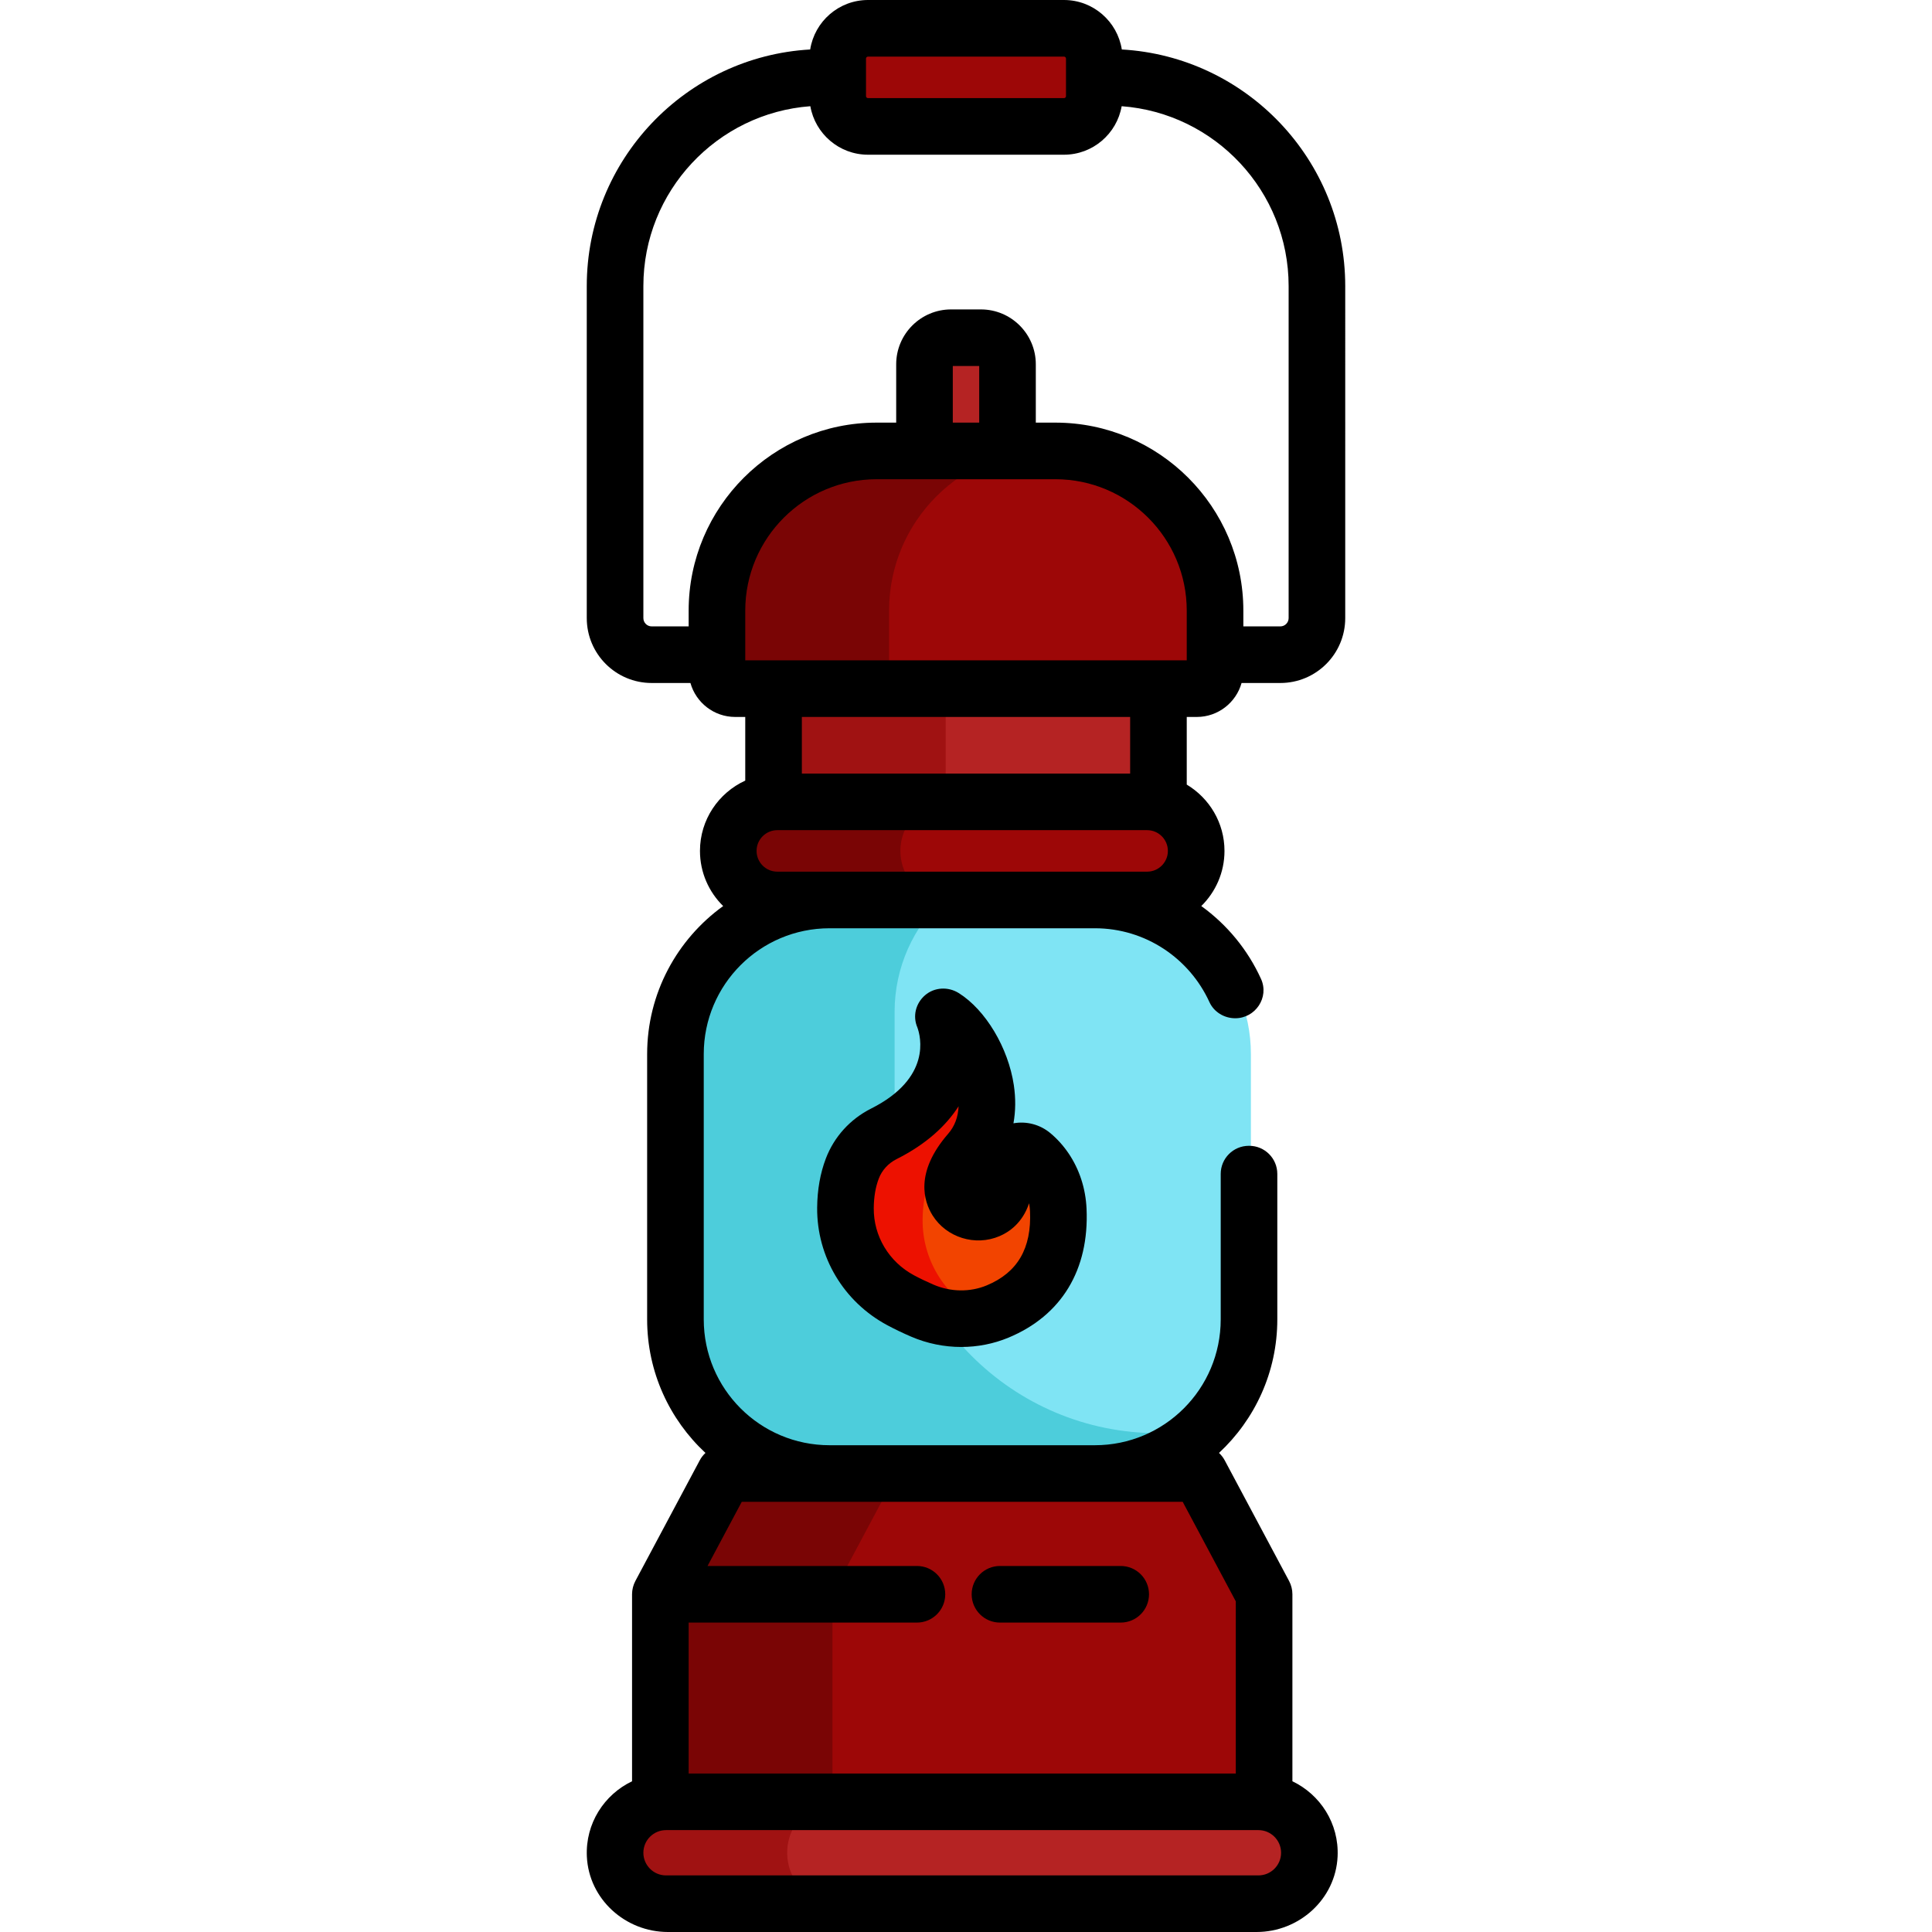 <?xml version="1.0" encoding="iso-8859-1"?>
<!-- Generator: Adobe Illustrator 19.0.0, SVG Export Plug-In . SVG Version: 6.00 Build 0)  -->
<svg version="1.1" id="Capa_1" xmlns="http://www.w3.org/2000/svg" xmlns:xlink="http://www.w3.org/1999/xlink" x="0px" y="0px"
	 viewBox="0 0 512 512" style="enable-background:new 0 0 512 512;" xml:space="preserve">
<g>
	<path style="fill:#B52323;" d="M244.5,131.924V92.042c0-1.68,1.362-3.042,3.042-3.042h16.916c1.68,0,3.042,1.362,3.042,3.042
		v39.882H244.5z"/>
	<rect x="204.5" y="182" style="fill:#B52323;" width="103" height="31"/>
</g>
<path style="fill:#7FE4F4;" d="M219.849,391c-22.8,0-41.349-18.549-41.349-41.349v-70.302c0-22.8,18.549-41.349,41.349-41.349
	h70.302c22.8,0,41.349,18.549,41.349,41.349v70.302c0,22.8-18.549,41.349-41.349,41.349H219.849z"/>
<path style="fill:#4DCDDB;" d="M306.872,379.804c-38.547,0-69.795-31.248-69.795-69.795v-41.855
	c0-11.883,5.046-22.603,13.098-30.153h-30.327c-22.836,0-41.349,18.513-41.349,41.349v70.302c0,22.836,18.513,41.349,41.349,41.349
	h70.302c10.917,0,20.852-4.26,28.251-11.196L306.872,379.804L306.872,379.804z"/>
<path style="fill:#9D0707;" d="M174.5,478v-54.128c0-0.983,0.242-1.951,0.705-2.818l14.877-27.885
	c1.041-1.951,3.072-3.169,5.283-3.169h119.27c2.211,0,4.242,1.218,5.283,3.169l14.878,27.885c0.463,0.867,0.705,1.835,0.705,2.818
	V478H174.5z"/>
<path style="fill:#B52323;" d="M176.5,505c-7.72,0-14-6.28-14-14s6.28-14,14-14h157c7.72,0,14,6.28,14,14s-6.28,14-14,14H176.5z"/>
<path style="fill:#F24400;" d="M254.743,349.969c-3.622,0-7.151-0.729-10.492-2.166c-2.055-0.884-4.01-1.822-5.812-2.787
	c-9.267-4.969-14.97-14.516-14.884-24.916c0.033-3.906,0.656-7.475,1.851-10.608c1.566-4.101,4.621-7.461,8.602-9.461
	c5.996-3.016,10.471-6.777,13.298-11.18l6.9-10.744c2.507-3.904,8.564-1.986,8.367,2.65l-0.542,12.757
	c-0.198,4.658-1.83,8.874-4.718,12.194c-4.243,4.878-5.384,8.962-3.392,12.137c1.117,1.781,3.177,2.887,5.375,2.887
	c0.853,0,1.677-0.167,2.449-0.498c1.642-0.702,2.747-1.971,3.382-3.879l4.184-12.594c1.477-4.447,7.902-4.021,8.78,0.581
	l2.487,13.035c0.203,1.064,0.331,2.159,0.38,3.254c0.755,16.699-8.499,24.116-16.395,27.397
	C261.464,349.316,258.16,349.969,254.743,349.969z"/>
<path style="fill:#ED1100;" d="M259.385,348.128c-9.267-4.969-14.97-14.516-14.884-24.916c0.033-3.906,0.656-7.475,1.851-10.608
	c1.566-4.101,4.621-7.461,8.602-9.461c2.174-1.094,4.142-2.288,5.91-3.573c0.672-1.9,1.076-3.928,1.166-6.056l0.542-12.757
	c0.197-4.635-5.86-6.553-8.367-2.65l-6.9,10.744c-2.827,4.402-7.302,8.164-13.298,11.18c-3.981,2-7.035,5.36-8.602,9.461
	c-1.195,3.133-1.818,6.702-1.851,10.608c-0.086,10.4,5.617,19.947,14.884,24.916c1.801,0.965,3.757,1.903,5.812,2.787
	c3.341,1.437,6.871,2.166,10.492,2.166c2.25,0,4.449-0.289,6.575-0.85C260.658,348.792,260.009,348.462,259.385,348.128z"/>
<g>
	<path style="fill:#9D0707;" d="M206,239c-7.444,0-13.5-6.056-13.5-13.5S198.556,212,206,212h98c7.444,0,13.5,6.056,13.5,13.5
		S311.444,239,304,239H206z"/>
	<path style="fill:#9D0707;" d="M189.5,176.655v-14.842c0-23.645,19.168-42.813,42.813-42.813h47.373
		c23.645,0,42.813,19.168,42.813,42.813v14.842c0,3.504-2.841,6.345-6.345,6.345h-120.31C192.341,183,189.5,180.159,189.5,176.655z"
		/>
</g>
<rect x="204.5" y="182" style="fill:#A01212;" width="46.11" height="31"/>
<path style="fill:#7A0505;" d="M221.318,421.054l14.877-27.885c1.041-1.951,3.072-3.169,5.282-3.169h-46.113
	c-2.211,0-4.242,1.218-5.282,3.169l-14.877,27.885c-0.463,0.867-0.705,1.835-0.705,2.818V478h46.113v-54.128
	C220.613,422.889,220.855,421.921,221.318,421.054z"/>
<path style="fill:#A01212;" d="M208.613,491c0-7.72,6.28-14,14-14H176.5c-7.72,0-14,6.28-14,14s6.28,14,14,14h46.113
	C214.894,505,208.613,498.72,208.613,491z"/>
<g>
	<path style="fill:#7A0505;" d="M238.613,225.5c0-7.444,6.056-13.5,13.5-13.5H206c-7.444,0-13.5,6.056-13.5,13.5
		S198.556,239,206,239h46.113C244.669,239,238.613,232.944,238.613,225.5z"/>
	<path style="fill:#7A0505;" d="M235.613,176.655v-14.842c0-23.645,19.168-42.813,42.813-42.813h-46.113
		c-23.645,0-42.813,19.168-42.813,42.813v14.842c0,3.504,2.841,6.345,6.345,6.345h46.113
		C238.454,183,235.613,180.159,235.613,176.655z"/>
</g>
<path style="fill:#9D0707;" d="M230.032,34c-4.705,0-8.532-3.827-8.532-8.532v-9.937c0-4.705,3.827-8.532,8.532-8.532h51.936
	c4.705,0,8.532,3.827,8.532,8.532v9.937c0,4.705-3.827,8.532-8.532,8.532H230.032z"/>
<path d="M283.191,305.665c-1.39-2.052-3.02-3.863-4.843-5.381c-2.769-2.307-6.346-3.21-9.771-2.598
	c0.578-3.207,0.62-6.607,0.099-10.104c-1.48-9.923-7.49-19.963-14.613-24.416c-2.789-1.744-6.432-1.564-8.922,0.588
	c-2.479,2.144-3.319,5.549-2.02,8.553c0.837,2.3,3.83,13.38-12.26,21.471c-5.545,2.788-9.805,7.482-11.995,13.218
	c-1.495,3.915-2.272,8.305-2.312,13.046c-0.108,13.009,7.009,24.942,18.577,31.145c1.981,1.062,4.12,2.087,6.354,3.048
	c4.226,1.817,8.753,2.727,13.258,2.727c4.281,0,8.542-0.822,12.503-2.468c14.081-5.852,21.433-17.991,20.701-34.18
	C287.709,314.972,286.064,309.907,283.191,305.665z M261.492,340.642c-4.41,1.832-9.542,1.765-14.081-0.188
	c-1.842-0.792-3.59-1.629-5.193-2.489c-6.639-3.56-10.726-10.38-10.664-17.799c0.025-2.95,0.471-5.582,1.326-7.822
	c0.851-2.229,2.526-4.063,4.719-5.166c7.96-4.003,13.168-8.915,16.437-14.005c-0.122,2.871-1.045,5.311-2.76,7.283
	c-8.953,10.292-6.432,17.977-4.132,21.641c3.688,5.879,11.316,8.241,17.745,5.493c2.502-1.069,6.087-3.469,7.829-8.713
	c0.131,0.686,0.214,1.392,0.246,2.112C273.409,330.82,269.656,337.249,261.492,340.642z"/>
<path d="M265,430h32c4.143,0,7.5-3.358,7.5-7.5s-3.357-7.5-7.5-7.5h-32c-4.143,0-7.5,3.358-7.5,7.5S260.857,430,265,430z"/>
<path d="M342.5,472.055V422.5c0-1.231-0.304-2.444-0.883-3.53l-17.073-32c-0.393-0.736-0.908-1.376-1.498-1.929
	c9.498-8.834,15.454-21.427,15.454-35.39v-38.549c0-4.115-3.336-7.451-7.451-7.451h-0.097c-4.115,0-7.451,3.336-7.451,7.451v38.549
	c0,18.418-14.931,33.349-33.349,33.349H219.85c-18.418,0-33.349-14.931-33.349-33.349v-70.302c0-18.418,14.931-33.349,33.349-33.349
	h70.302c13.472,0,25.097,8.032,30.353,19.556c1.21,2.653,3.929,4.292,6.845,4.292l0,0c5.361,0,9.055-5.529,6.84-10.411
	c-3.513-7.742-9.007-14.401-15.837-19.324c3.789-3.722,6.148-8.895,6.148-14.613c0-7.463-4.022-13.989-10-17.574V190h2.663
	c5.645,0,10.406-3.816,11.866-9h10.274c9.498,0,17.197-7.699,17.197-17.197V75.816c0-33.425-26.245-60.828-59.208-62.705
	C296.122,5.695,289.707,0,281.967,0h-51.936c-7.739,0-14.155,5.695-15.324,13.111c-32.964,1.877-59.208,29.28-59.208,62.705v87.986
	c0,9.498,7.7,17.198,17.198,17.198h10.273c1.46,5.184,6.221,9,11.865,9h2.664v16.868c-7.068,3.238-12,10.362-12,18.632
	c0,5.718,2.359,10.892,6.148,14.614c-12.19,8.787-20.148,23.095-20.148,39.236v70.302c0,13.963,5.957,26.556,15.454,35.39
	c-0.59,0.553-1.106,1.193-1.498,1.929l-17.039,31.936c-0.009,0.016-0.017,0.031-0.025,0.047l-0.009,0.017
	c-0.006,0.012-0.01,0.024-0.016,0.036c-0.125,0.236-0.235,0.481-0.334,0.731c-0.026,0.066-0.049,0.132-0.073,0.199
	c-0.074,0.202-0.139,0.408-0.195,0.618c-0.021,0.078-0.042,0.156-0.06,0.234c-0.049,0.208-0.087,0.419-0.118,0.634
	c-0.011,0.074-0.025,0.146-0.034,0.22c-0.032,0.282-0.053,0.568-0.053,0.859v49.555c-7.361,3.512-12.384,11.163-11.977,19.937
	C156.046,503.281,165.705,512,177.006,512h155.988c11.301,0,20.96-8.719,21.483-20.008
	C354.884,483.218,349.861,475.567,342.5,472.055z M304,231h-98c-3.033,0-5.5-2.467-5.5-5.5s2.467-5.5,5.5-5.5h98
	c3.032,0,5.5,2.467,5.5,5.5S307.032,231,304,231z M212.5,205v-15h87v15H212.5z M314.5,175h-117v-13.187
	c0-19.196,15.617-34.813,34.813-34.813h47.373c19.196,0,34.813,15.617,34.813,34.813V175H314.5z M252.5,112V97h7v15H252.5z
	 M229.5,15.532c0-0.293,0.239-0.532,0.532-0.532h51.936c0.294,0,0.532,0.239,0.532,0.532v9.937c0,0.293-0.238,0.532-0.532,0.532
	h-51.936c-0.293,0-0.532-0.239-0.532-0.532L229.5,15.532L229.5,15.532z M182.5,161.813V166h-9.802c-1.212,0-2.198-0.986-2.198-2.198
	V75.816c0-25.164,19.544-45.836,44.248-47.669C216.023,35.437,222.382,41,230.032,41h51.936c7.649,0,14.01-5.563,15.285-12.853
	C321.957,29.98,341.5,50.652,341.5,75.816v87.986c0,1.212-0.985,2.198-2.197,2.198H329.5v-4.187
	c0-27.467-22.347-49.813-49.813-49.813H274.5V96.541c0-8.018-6.523-14.541-14.541-14.541h-7.918
	c-8.018,0-14.541,6.523-14.541,14.541V112h-5.187C204.846,112,182.5,134.346,182.5,161.813z M182.5,430H243
	c4.142,0,7.5-3.358,7.5-7.5s-3.358-7.5-7.5-7.5h-55.498l9.07-17h116.855l14.072,26.375V470h-145v-40H182.5z M333.5,497h-157
	c-3.309,0-6-2.691-6-6s2.691-6,6-6h157c3.309,0,6,2.691,6,6S336.809,497,333.5,497z"/>
<g>
</g>
<g>
</g>
<g>
</g>
<g>
</g>
<g>
</g>
<g>
</g>
<g>
</g>
<g>
</g>
<g>
</g>
<g>
</g>
<g>
</g>
<g>
</g>
<g>
</g>
<g>
</g>
<g>
</g>
</svg>
